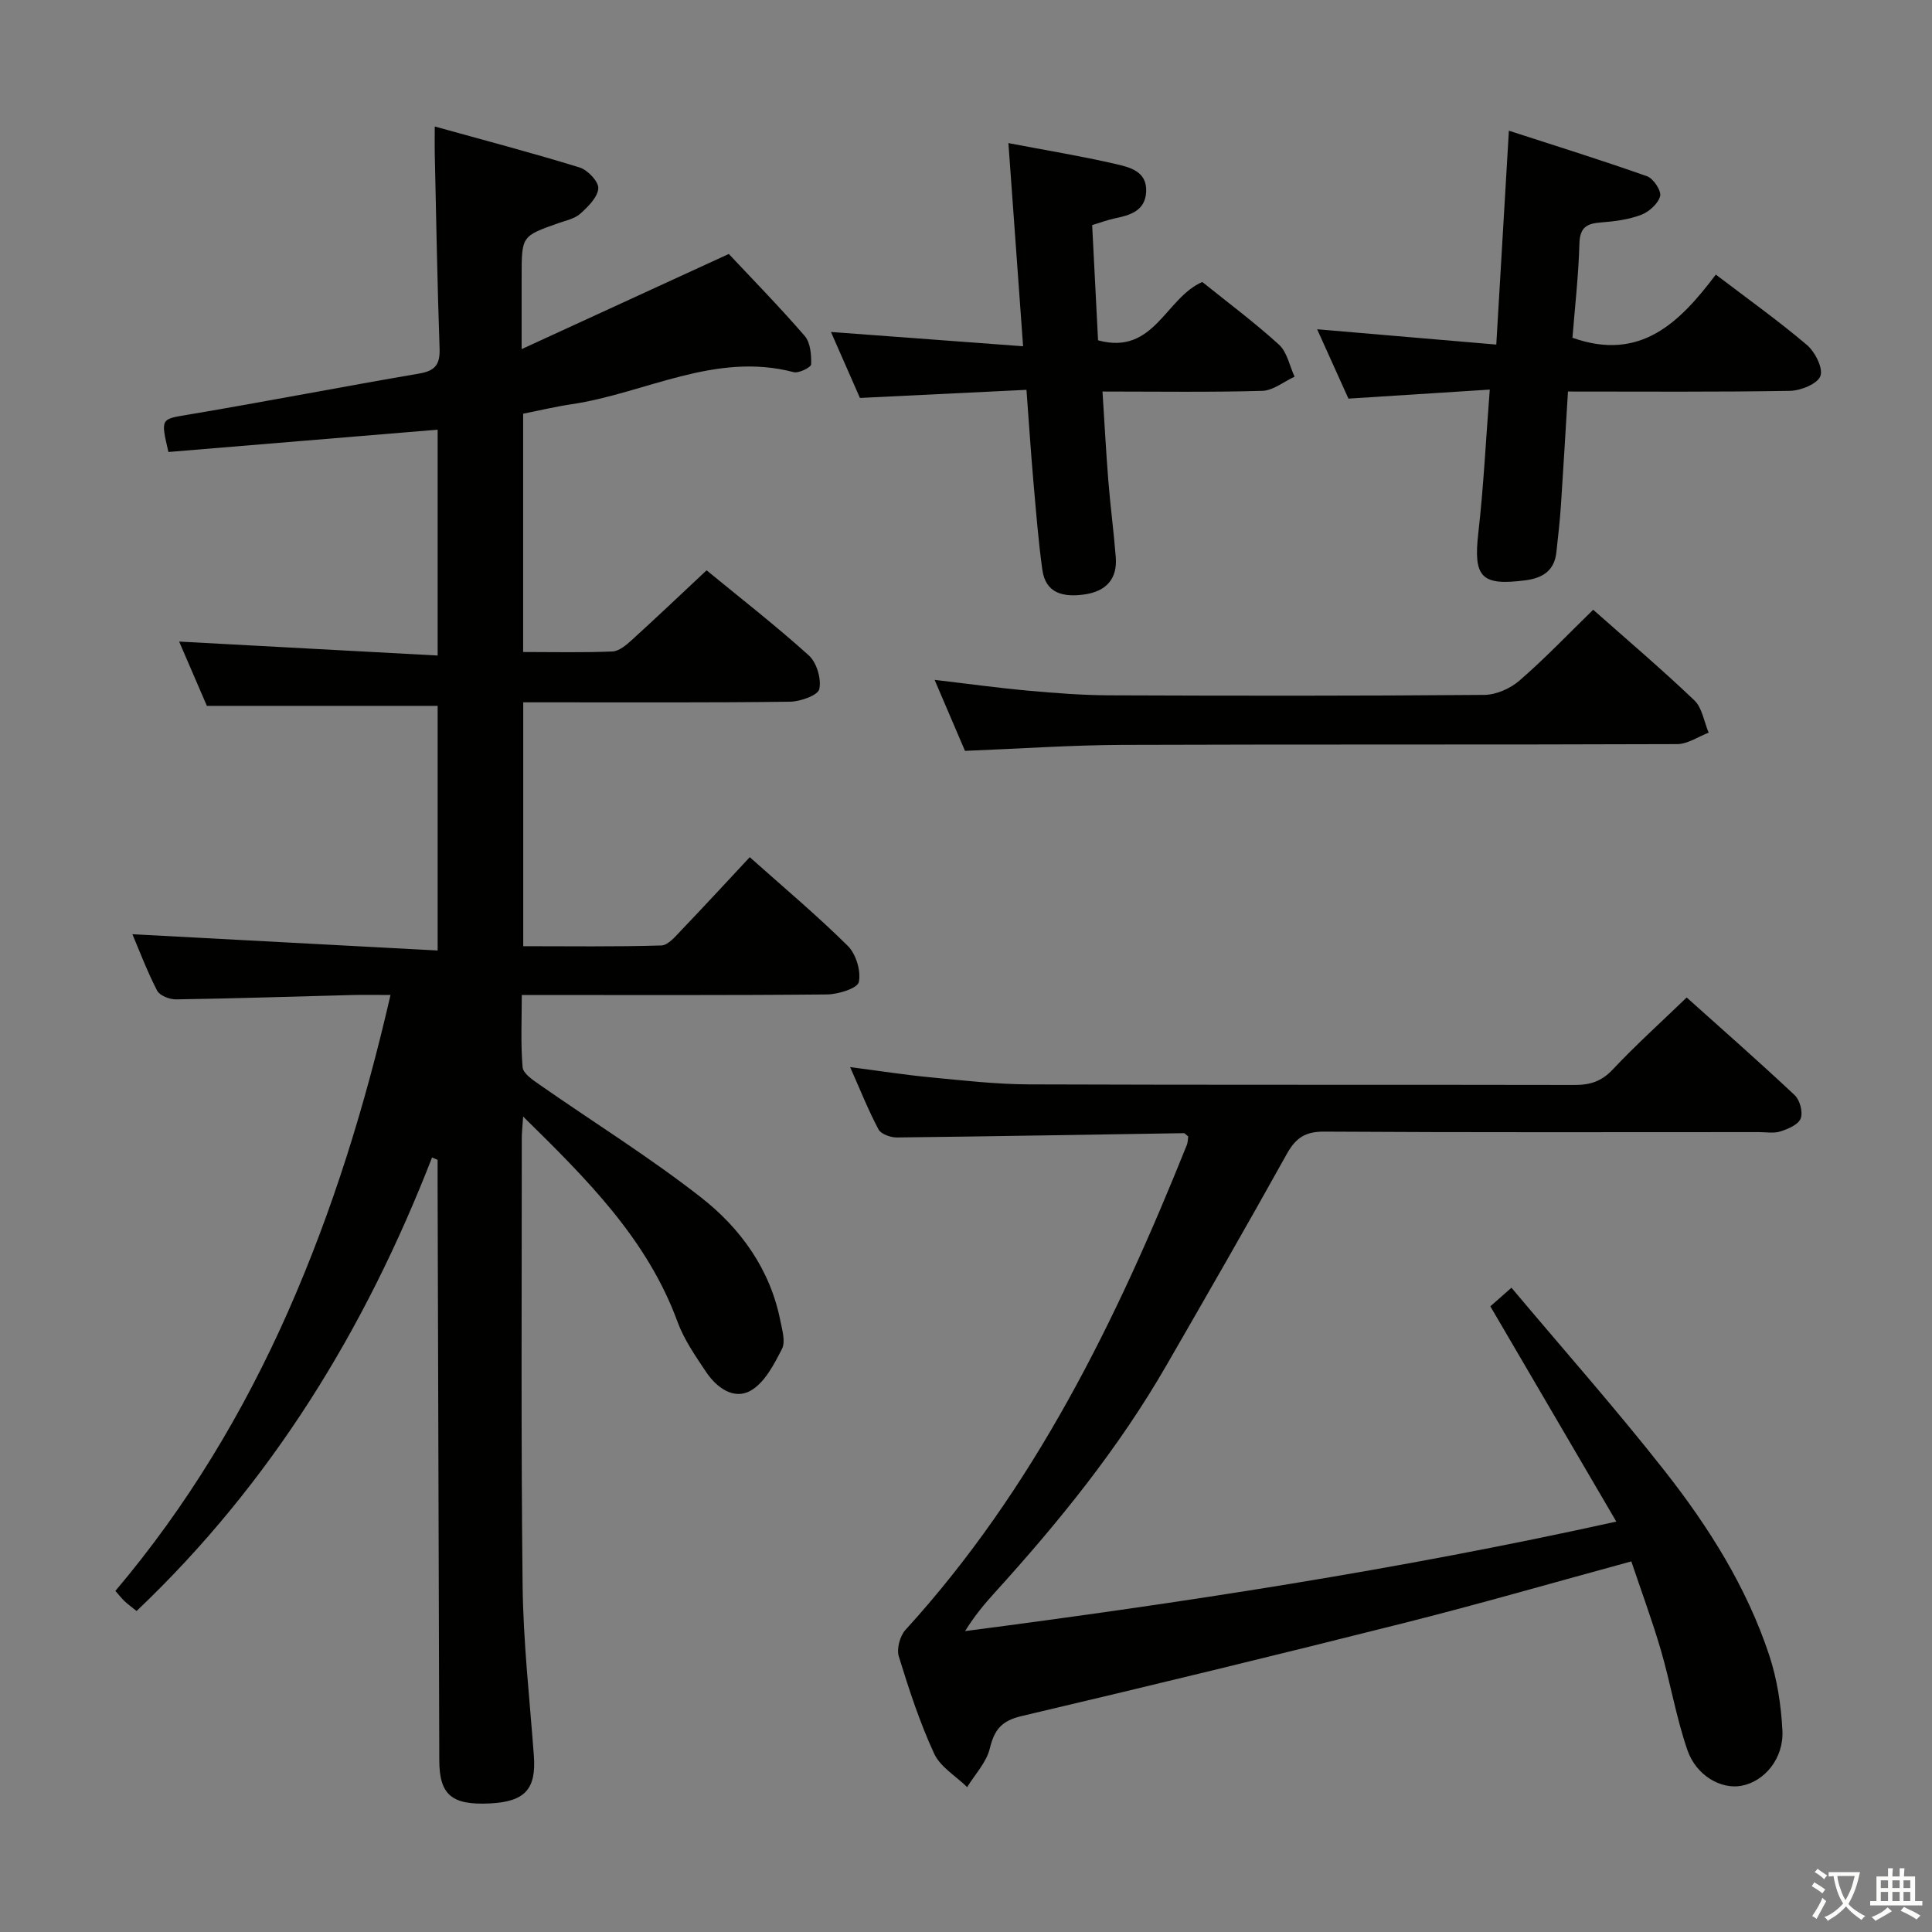 <svg enable-background="new 0 0 400 400" viewBox="0 0 400 400" xmlns="http://www.w3.org/2000/svg"><rect x="0" y="0" width="400" height="400" fill="#808080" stroke="none"/><path d="m377.9 391.2c-.2.3-.4.5-.6.8-.7-.6-1.4-1-2.2-1.5.2-.3.4-.5.5-.8.6.4 1.4.8 2.3 1.5zm-1.8 6.1c-.2-.2-.5-.4-.9-.6.4-.6.8-1.2 1.2-1.9s.7-1.3.9-1.9c.3.3.5.5.8.7-.7 1.3-1.4 2.6-2 3.7zm2.2-9c-.3.3-.5.5-.6.8-.6-.6-1.3-1.1-2-1.5.3-.3.5-.5.6-.7.6.5 1.3.9 2 1.4zm.3.2v-.9h2 4.5c-.3 1.3-.6 2.5-1 3.6s-.9 2.1-1.4 3c.4.5 1 1 1.6 1.4s1.2.8 1.9 1.1c-.3.2-.5.4-.8.8-.4-.3-1-.7-1.6-1.2s-1.2-1.1-1.6-1.6c-.5.6-1.1 1.1-1.7 1.6s-1.4.9-2.1 1.4c-.1-.3-.3-.5-.7-.8.6-.2 1.2-.5 1.9-1s1.4-1.1 2-1.8c-.5-.8-.9-1.6-1.2-2.5s-.6-2-.8-3.2c-.4.1-.7.1-1 .1zm2.5 2.7c.3 1 .7 1.7 1 2.2.3-.5.6-1.1 1-2s.6-1.9.9-3h-3.2-.4c.1.9.3 1.8.7 2.8z" fill="#fbfcfa"/><path d="m396.5 388.5v1.5 3.6h1.5v.9c-.4 0-1 0-1.7 0h-7.9c-.5 0-.9 0-1.2 0v-.9h1.3v-3.5c0-.7 0-1.2 0-1.6h2.4c0-.8 0-1.4 0-1.7h1c0 .3-.1.8-.1 1.7h1.5c0-.8 0-1.4 0-1.7h1c0 .3-.1.9-.1 1.7zm-8.2 9.2c-.2-.3-.5-.5-.8-.8.8-.3 1.4-.6 1.9-.9s1-.7 1.4-1.1c.3.3.6.5.9.8-1.6 1-2.8 1.6-3.4 2zm2.6-6.8v-1.6h-1.5v1.6zm0 2.7v-1.9h-1.5v1.9zm2.4-2.7v-1.6h-1.5v1.6zm0 2.7v-1.9h-1.5v1.9zm.2 2 .7-.8c.4.2.9.5 1.6.8s1.3.7 1.8 1c-.3.3-.5.5-.8.8-.4-.3-1.5-1-3.3-1.8zm2-4.7v-1.6h-1.4v1.6zm0 2.7v-1.9h-1.4v1.9z" fill="#fbfcfa"/><g fill="#010100"><path d="m89.45 239.65c-13.81 35.5-33.2 67.31-61.17 93.89-.95-.77-1.73-1.32-2.42-1.96-.61-.57-1.11-1.23-1.97-2.2 14.77-17.46 26.49-36.89 35.74-57.81 9.22-20.87 15.93-42.56 21.22-65.57-2.86 0-5.42-.06-7.97.01-12.14.31-24.29.72-36.43.9-1.34.02-3.39-.78-3.92-1.81-2.1-4.07-3.72-8.39-5.12-11.68 20.86 1.11 41.83 2.23 63.2 3.37 0-17.72 0-34.14 0-50.65-15.67 0-31.36 0-47.78 0-1.74-4.04-3.82-8.86-5.74-13.31 17.81.96 35.47 1.92 53.52 2.89 0-16.31 0-31.54 0-46.76-18.73 1.55-37.32 3.09-55.74 4.62-1.65-7.11-1.59-6.77 4.38-7.78 15.88-2.67 31.68-5.75 47.55-8.46 3.33-.57 4.32-1.9 4.21-5.2-.47-13.47-.7-26.95-1-40.43-.03-1.47 0-2.94 0-5.52 10.39 2.89 20.27 5.48 30.01 8.49 1.67.52 3.95 2.94 3.85 4.33-.14 1.85-2.12 3.79-3.72 5.23-1.16 1.04-2.97 1.41-4.54 1.96-7.61 2.69-7.61 2.68-7.61 11v15.08c14.38-6.6 27.87-12.8 42.89-19.7 4.72 5.03 10.41 10.85 15.73 16.99 1.18 1.37 1.37 3.89 1.32 5.86-.02.61-2.55 1.9-3.61 1.62-16.32-4.28-30.72 4.38-46.04 6.65-3.26.48-6.48 1.26-9.98 1.95v49.34c6.25 0 12.37.15 18.48-.11 1.39-.06 2.9-1.35 4.05-2.4 5.05-4.59 9.99-9.29 15.45-14.4 6.7 5.5 14.15 11.3 21.15 17.6 1.64 1.47 2.64 4.85 2.19 6.98-.27 1.29-3.91 2.59-6.06 2.62-16.5.22-33 .12-49.5.13-1.8 0-3.61 0-5.74 0v50.49c9.43 0 19.01.14 28.59-.15 1.43-.04 2.95-1.92 4.17-3.19 4.7-4.9 9.3-9.91 14.14-15.09 7.04 6.28 13.93 12.06 20.29 18.36 1.71 1.69 2.77 5.2 2.29 7.49-.27 1.3-4.27 2.55-6.6 2.57-20.82.2-41.64.11-63.18.11 0 5.13-.25 10.07.17 14.96.11 1.3 2.1 2.63 3.48 3.59 11.16 7.79 22.77 15 33.47 23.37 8.19 6.41 14.3 14.87 16.41 25.51.38 1.93 1.11 4.34.34 5.85-1.64 3.2-3.57 6.96-6.45 8.62-3.5 2.01-7.08-.59-9.26-3.85-2.2-3.3-4.55-6.66-5.9-10.34-6.28-17.16-18.74-29.53-31.98-42.54-.13 2.05-.28 3.28-.28 4.51.01 30.83-.18 61.67.17 92.49.13 11.78 1.46 23.56 2.33 35.33.51 6.91-1.82 9.52-9.09 9.88-7.9.39-10.46-1.76-10.49-8.89-.12-39.66-.23-79.32-.35-118.98-.01-1.79 0-3.59 0-5.38-.39-.17-.77-.32-1.15-.48z"/><path d="m334.64 315.03c-8.91-15.23-17.34-29.63-26.08-44.57.75-.66 2.05-1.8 4.37-3.85 10.8 12.85 21.69 25.15 31.82 38.05 9.05 11.53 16.9 23.99 21.55 38.04 1.64 4.96 2.46 10.34 2.73 15.58.3 5.8-3.73 10.58-8.5 11.45-4.18.77-9.34-2.07-11.18-7.42-2.31-6.7-3.48-13.79-5.47-20.62-1.81-6.19-4.06-12.25-6.13-18.42-15.99 4.35-31.41 8.81-46.96 12.73-26.39 6.65-52.85 13.07-79.34 19.31-4.04.95-5.58 2.78-6.51 6.66-.69 2.89-3.07 5.37-4.7 8.03-2.34-2.29-5.56-4.16-6.84-6.94-2.98-6.46-5.21-13.29-7.31-20.11-.48-1.57.22-4.22 1.36-5.48 26.69-29.27 43.71-64.12 58.27-100.41.23-.57.21-1.25.29-1.77-.43-.32-.68-.68-.93-.68-19.8.3-39.6.67-59.4.89-1.3.01-3.27-.69-3.79-1.66-2.1-3.94-3.75-8.11-5.88-12.91 5.99.78 11.3 1.61 16.63 2.12 6.78.65 13.58 1.43 20.38 1.46 37.67.14 75.33.04 113 .12 3.21.01 5.57-.75 7.87-3.19 4.77-5.07 9.95-9.74 15.32-14.92 7.39 6.63 15.01 13.31 22.38 20.24 1.07 1.01 1.72 3.52 1.22 4.82-.49 1.27-2.61 2.16-4.19 2.67-1.36.44-2.97.14-4.47.14-30 0-60 .09-90-.1-3.94-.03-5.9 1.34-7.73 4.62-8.16 14.68-16.54 29.23-24.93 43.78-9.86 17.11-22.21 32.36-35.44 46.94-2.21 2.43-4.32 4.95-6.24 8.07 44.86-5.84 89.43-12.63 134.83-22.67z"/><path d="m309.79 71.34c.89-15.16 1.71-29.08 2.61-44.28 9.71 3.15 19.23 6.11 28.62 9.44 1.31.46 2.98 3.02 2.69 4.12-.42 1.56-2.3 3.24-3.93 3.86-2.59.98-5.48 1.36-8.27 1.57-2.91.22-4.42.95-4.51 4.38-.18 6.6-.94 13.18-1.44 19.5 14.15 5.03 22.29-3.28 29.68-13.08 6.53 4.97 12.89 9.51 18.84 14.55 1.69 1.44 3.41 4.79 2.82 6.44-.58 1.62-4.07 3.04-6.3 3.08-15.13.26-30.27.14-45.97.14-.49 7.99-.93 15.73-1.45 23.47-.22 3.3-.59 6.6-.96 9.89-.43 3.8-2.92 5.28-6.43 5.73-9.16 1.19-10.76-.67-9.72-9.81 1.09-9.52 1.55-19.11 2.37-29.68-10.21.65-19.57 1.25-29.26 1.87-2.02-4.48-4.17-9.25-6.48-14.36 12.7 1.09 24.8 2.12 37.09 3.17z"/><path d="m172.04 68.73c13.25.99 26.09 1.94 39.78 2.96-1.05-14.57-2.03-28-3.04-42.06 7.87 1.5 15.06 2.68 22.14 4.31 2.94.68 6.59 1.5 6.38 5.76-.2 4.01-3.38 4.87-6.61 5.54-1.29.27-2.55.75-4.57 1.36.4 7.81.81 15.82 1.22 23.86 11.61 3.17 13.92-8.75 21.58-12.08 5.09 4.1 10.71 8.28 15.87 12.97 1.69 1.54 2.2 4.39 3.24 6.64-2.23 1.02-4.44 2.87-6.69 2.93-10.8.31-21.61.14-33.08.14.41 6.42.73 12.47 1.21 18.5.42 5.29 1.13 10.55 1.54 15.84.34 4.43-1.96 7.06-6.59 7.69-4.19.56-7.93-.15-8.62-5.15-.84-6.07-1.31-12.2-1.85-18.31-.52-5.94-.91-11.89-1.43-18.92-11.35.55-22.54 1.1-34.48 1.68-1.8-4.1-3.91-8.9-6-13.66z"/><path d="m199.79 155.46c-1.98-4.63-4-9.35-6.29-14.7 6.84.8 13.12 1.67 19.42 2.24 5.62.51 11.27.94 16.91.96 25.82.1 51.65.13 77.47-.09 2.47-.02 5.4-1.32 7.3-2.97 5.27-4.57 10.1-9.64 15.25-14.66 6.85 6.07 14.08 12.21 20.94 18.75 1.63 1.56 2.01 4.43 2.97 6.7-2.17.83-4.34 2.36-6.51 2.37-38.32.15-76.64.02-114.95.16-10.62.05-21.23.79-32.51 1.24z"/></g></svg>